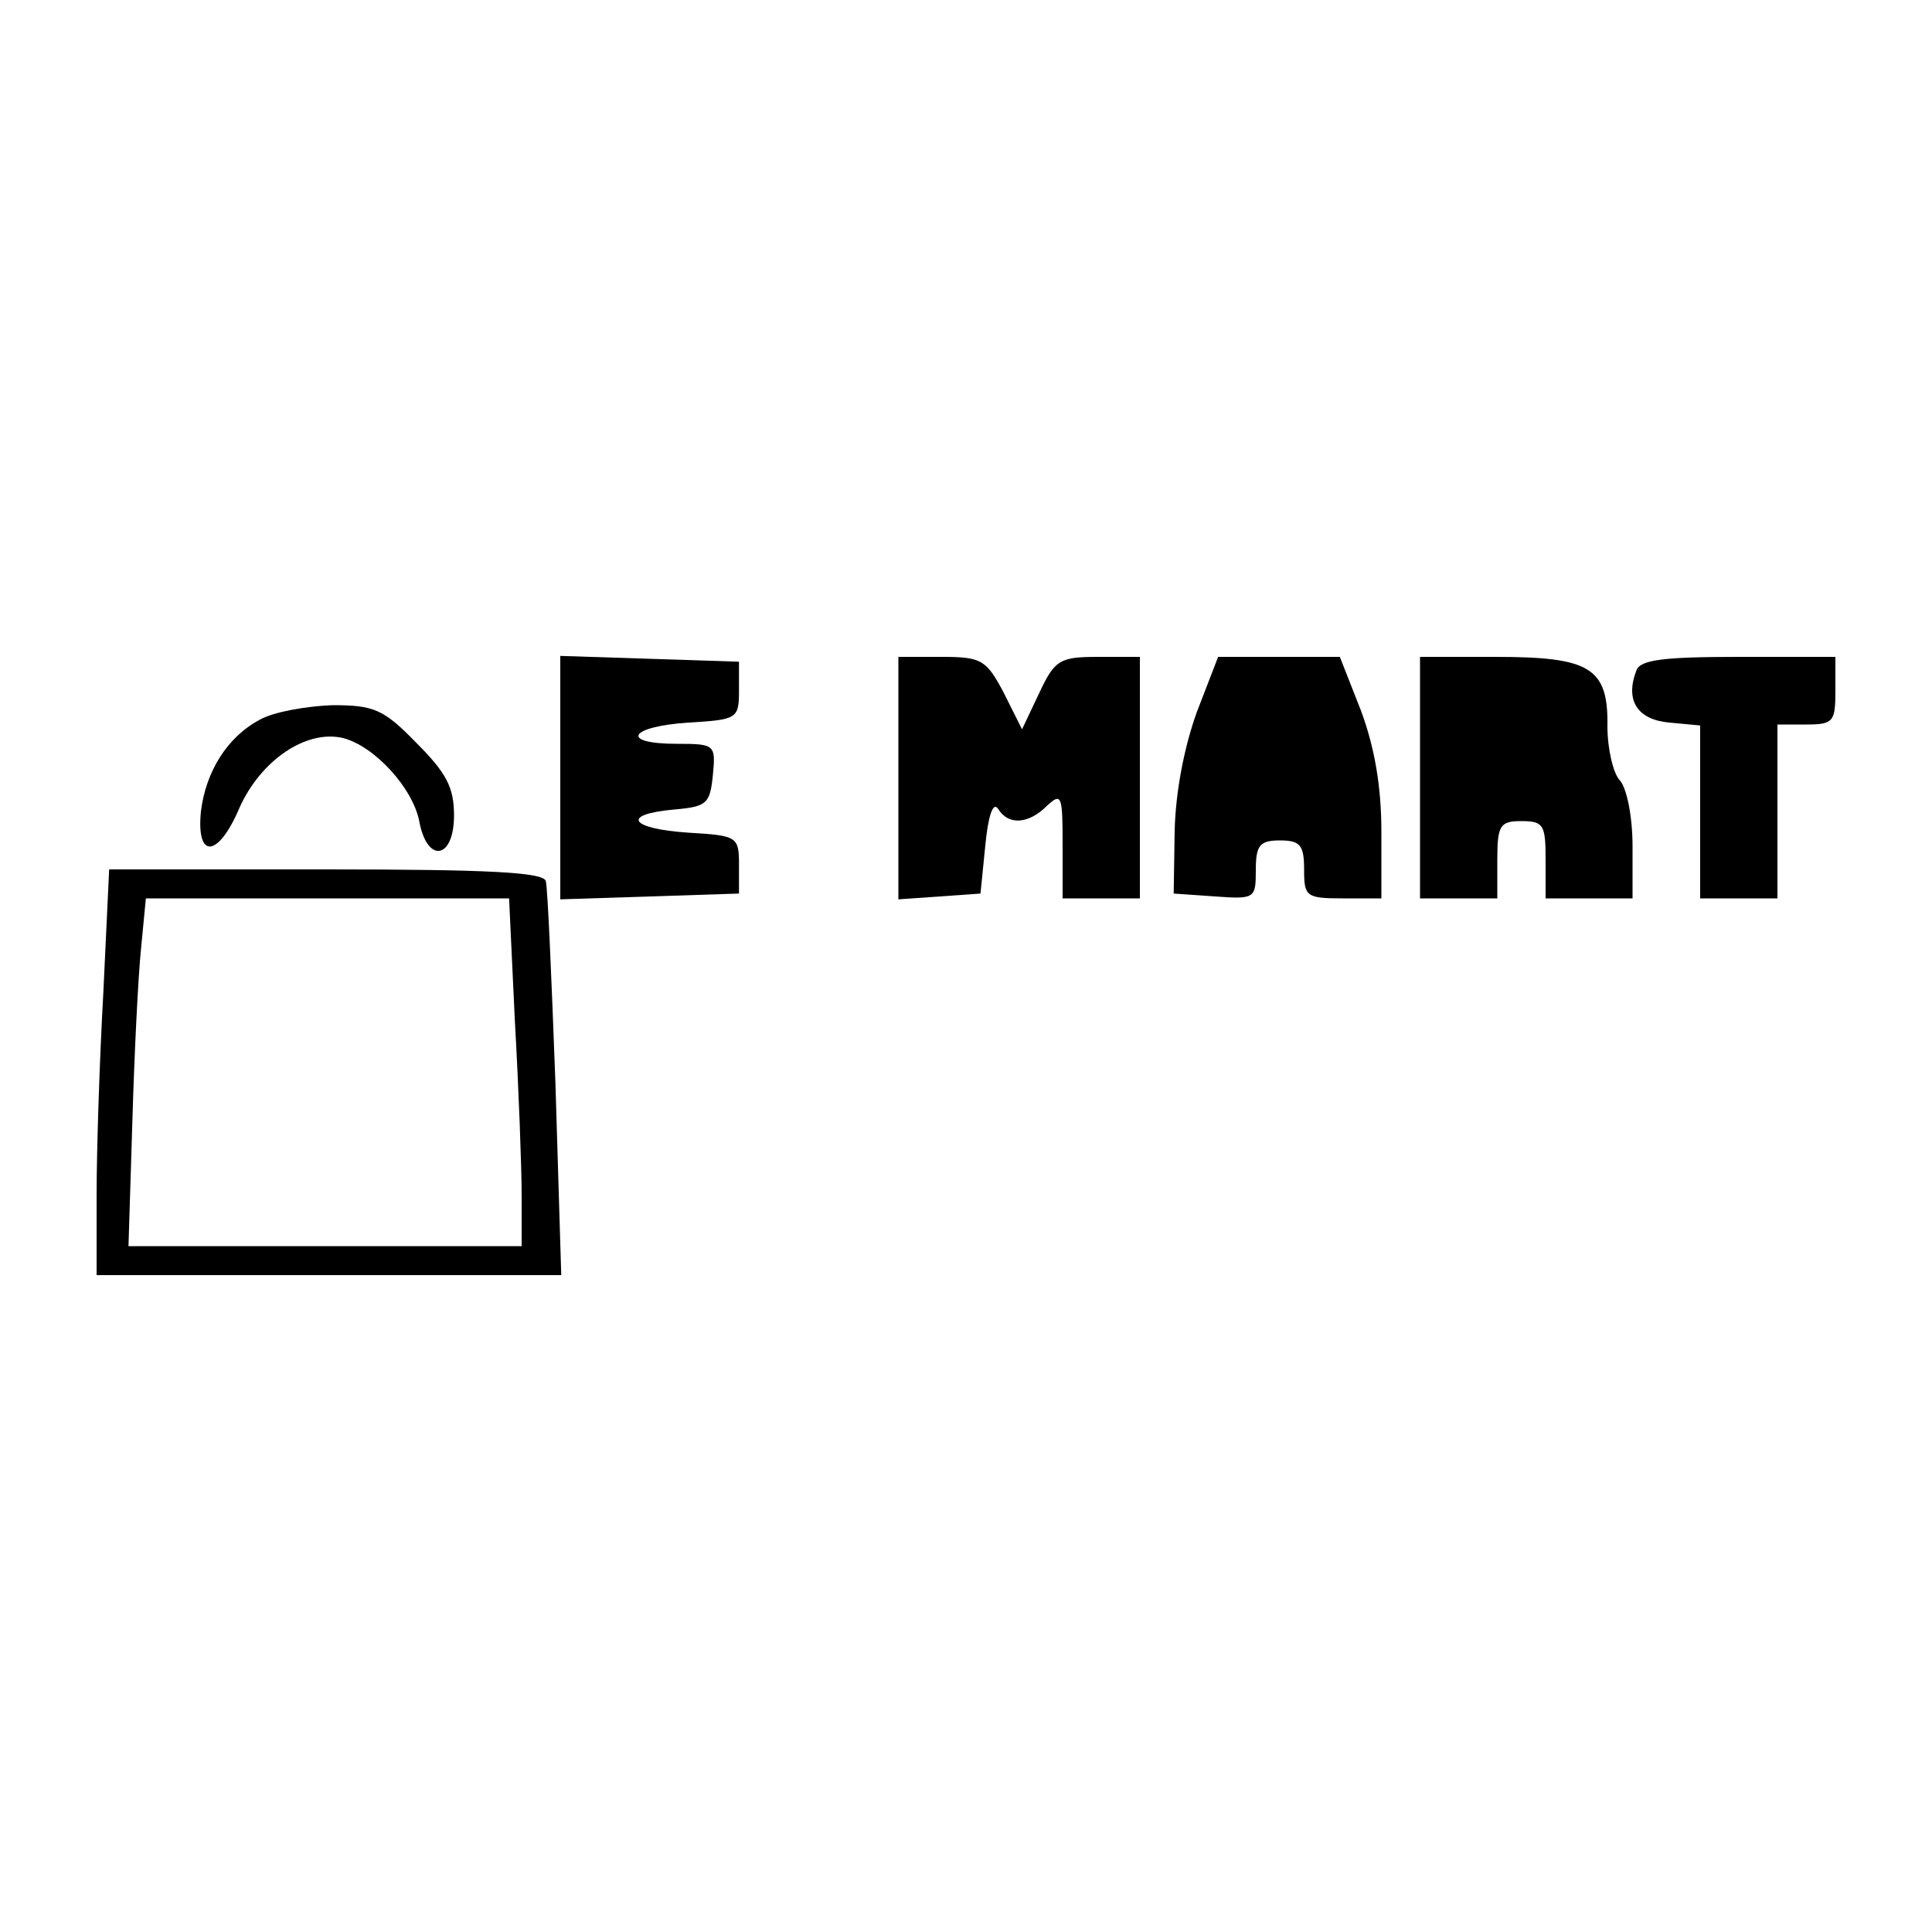 <?xml version="1.0" standalone="no"?>
<!DOCTYPE svg PUBLIC "-//W3C//DTD SVG 20010904//EN"
 "http://www.w3.org/TR/2001/REC-SVG-20010904/DTD/svg10.dtd">
<svg version="1.0" xmlns="http://www.w3.org/2000/svg"
 width="200pt" height="200pt" viewBox="0 0 200 200"
 preserveAspectRatio="xMidYMid meet">
<g transform="translate(0,200) scale(0.1,-0.1)"
fill="#000000" stroke="none">
<path d="M580 1195 l0 -126 93 3 92 3 0 30 c0 29 -2 30 -52 33 -61 4 -71 19
-15 24 34 3 37 6 40 36 3 31 2 32 -37 32 -60 0 -50 18 12 22 50 3 52 4 52 33
l0 30 -92 3 -93 3 0 -126z"/>
<path d="M930 1194 l0 -125 43 3 42 3 5 50 c3 31 8 45 13 38 11 -18 32 -16 51
3 15 14 16 10 16 -40 l0 -56 40 0 40 0 0 125 0 125 -43 0 c-40 0 -45 -3 -61
-37 l-18 -38 -19 38 c-18 34 -23 37 -64 37 l-45 0 0 -126z"/>
<path d="M1239 1263 c-13 -36 -22 -82 -23 -123 l-1 -65 43 -3 c41 -3 42 -2 42
27 0 26 4 31 25 31 21 0 25 -5 25 -30 0 -28 2 -30 40 -30 l40 0 0 69 c0 47 -7
87 -21 125 l-22 56 -63 0 -63 0 -22 -57z"/>
<path d="M1470 1195 l0 -125 40 0 40 0 0 40 c0 36 3 40 25 40 23 0 25 -4 25
-40 l0 -40 45 0 45 0 0 54 c0 31 -6 60 -13 68 -7 7 -13 33 -13 56 1 61 -18 72
-116 72 l-78 0 0 -125z"/>
<path d="M1694 1306 c-12 -31 1 -51 34 -54 l32 -3 0 -90 0 -89 40 0 40 0 0 90
0 90 30 0 c28 0 30 3 30 35 l0 35 -100 0 c-78 0 -102 -3 -106 -14z"/>
<path d="M269 1255 c-34 -18 -56 -54 -61 -95 -5 -50 18 -48 40 4 22 49 69 81
107 72 32 -8 72 -51 79 -86 8 -44 36 -40 36 6 0 29 -8 44 -39 75 -34 35 -44
39 -87 39 -27 -1 -61 -7 -75 -15z"/>
<path d="M107 973 c-4 -71 -7 -165 -7 -210 l0 -83 241 0 240 0 -6 198 c-4 108
-8 203 -10 210 -3 9 -58 12 -228 12 l-224 0 -6 -127z m426 -30 c4 -71 7 -152
7 -180 l0 -53 -203 0 -204 0 4 128 c2 70 6 151 9 180 l5 52 188 0 188 0 6
-127z"/>
</g>
</svg>
